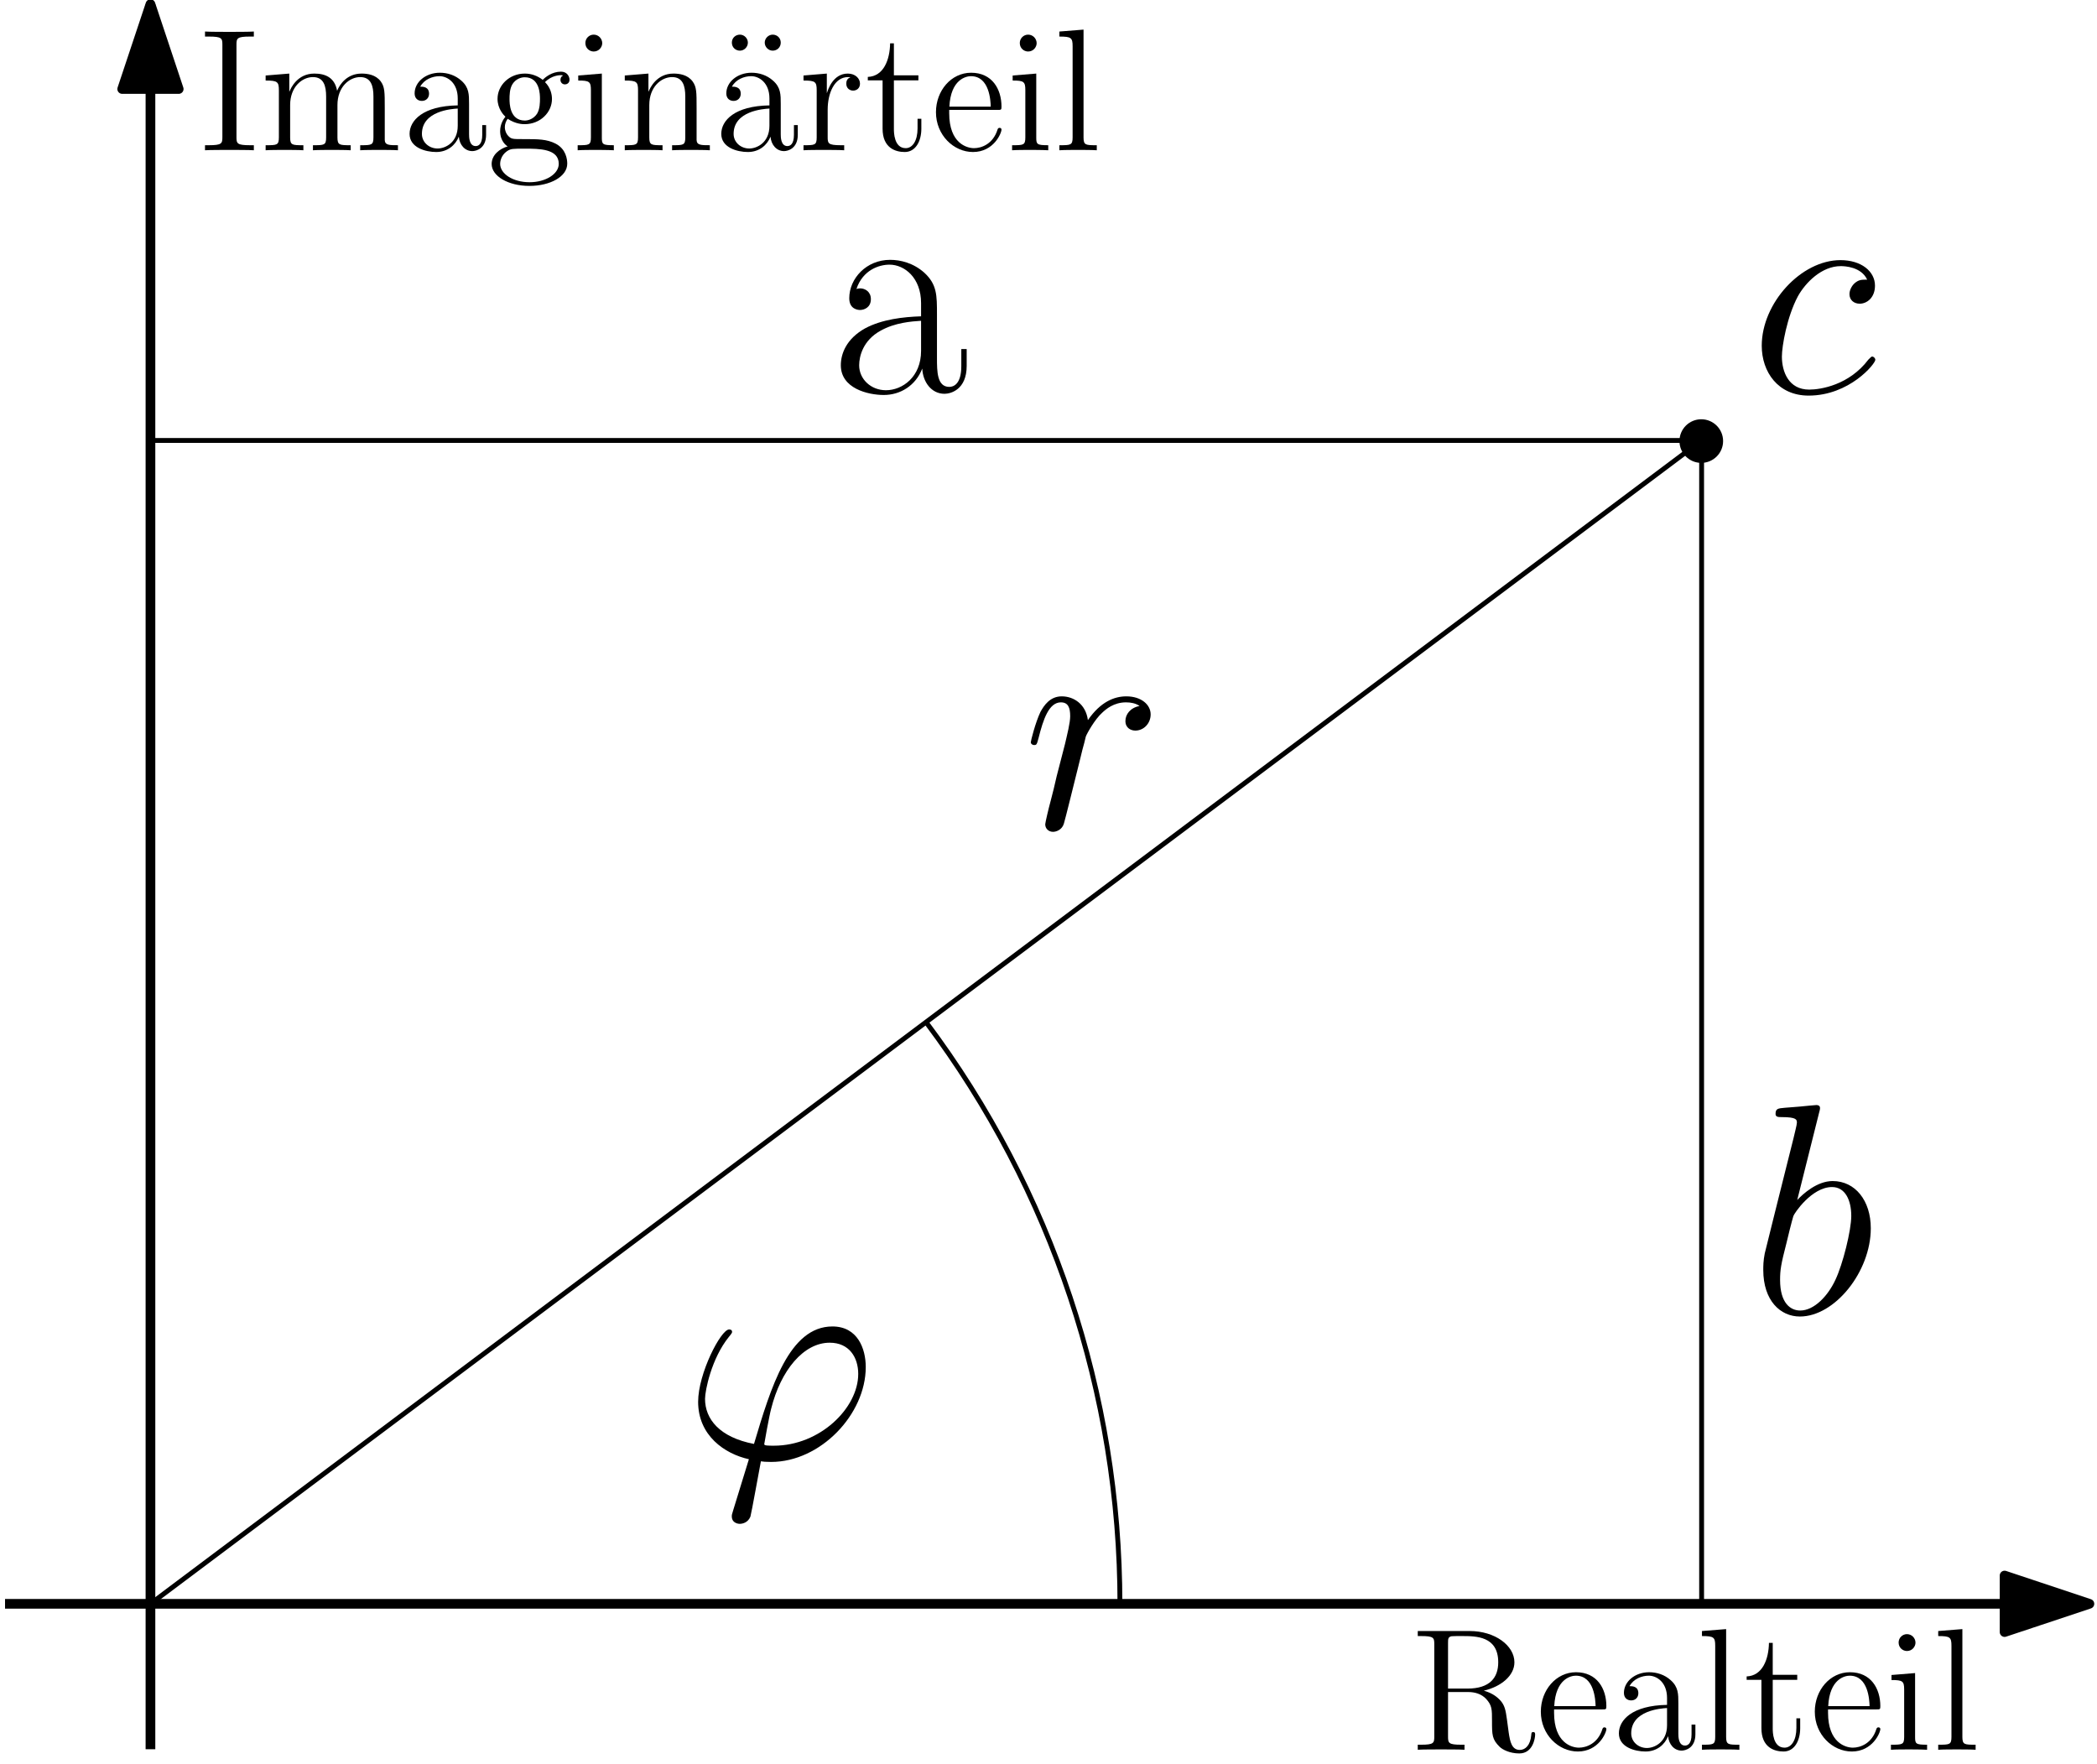 <?xml version="1.0" encoding="UTF-8"?>
<svg xmlns="http://www.w3.org/2000/svg" xmlns:xlink="http://www.w3.org/1999/xlink" width="579pt" height="487pt" viewBox="0 0 579 487" version="1.1">
<defs>
<g>
<symbol overflow="visible" id="glyph0-0">
<path style="stroke:none;" d=""/>
</symbol>
<symbol overflow="visible" id="glyph0-1">
<path style="stroke:none;" d="M 32.422 -31.188 C 30.859 -31.188 30.109 -31.188 28.938 -30.188 C 28.453 -29.781 27.531 -28.531 27.531 -27.203 C 27.531 -25.547 28.781 -24.547 30.359 -24.547 C 32.344 -24.547 34.578 -26.203 34.578 -29.531 C 34.578 -33.5 30.766 -36.578 25.047 -36.578 C 14.188 -36.578 3.312 -24.719 3.312 -12.938 C 3.312 -5.719 7.797 0.828 16.25 0.828 C 27.531 0.828 34.672 -7.969 34.672 -9.047 C 34.672 -9.531 34.172 -9.953 33.844 -9.953 C 33.594 -9.953 33.5 -9.875 32.766 -9.125 C 27.453 -2.078 19.578 -0.828 16.422 -0.828 C 10.703 -0.828 8.875 -5.812 8.875 -9.953 C 8.875 -12.859 10.281 -20.906 13.266 -26.547 C 15.422 -30.438 19.906 -34.922 25.125 -34.922 C 26.203 -34.922 30.766 -34.75 32.422 -31.188 Z M 32.422 -31.188 "/>
</symbol>
<symbol overflow="visible" id="glyph0-2">
<path style="stroke:none;" d="M 32.266 -33.922 C 29.688 -33.422 28.359 -31.594 28.359 -29.781 C 28.359 -27.781 29.938 -27.125 31.094 -27.125 C 33.422 -27.125 35.328 -29.109 35.328 -31.594 C 35.328 -34.25 32.766 -36.578 28.609 -36.578 C 25.297 -36.578 21.484 -35.078 18 -30.016 C 17.422 -34.422 14.094 -36.578 10.781 -36.578 C 7.547 -36.578 5.891 -34.094 4.891 -32.266 C 3.484 -29.281 2.234 -24.297 2.234 -23.891 C 2.234 -23.547 2.578 -23.141 3.156 -23.141 C 3.812 -23.141 3.891 -23.219 4.391 -25.125 C 5.641 -30.109 7.219 -34.922 10.531 -34.922 C 12.531 -34.922 13.109 -33.5 13.109 -31.094 C 13.109 -29.281 12.281 -26.047 11.688 -23.469 L 9.375 -14.516 C 9.047 -12.938 8.125 -9.203 7.719 -7.719 C 7.125 -5.562 6.219 -1.656 6.219 -1.25 C 6.219 -0.078 7.125 0.828 8.375 0.828 C 9.281 0.828 10.859 0.25 11.359 -1.406 C 11.609 -2.078 14.688 -14.594 15.172 -16.5 C 15.594 -18.328 16.094 -20.078 16.5 -21.891 C 16.844 -23.062 17.172 -24.391 17.422 -25.469 C 17.672 -26.203 19.906 -30.266 21.984 -32.094 C 22.969 -33.016 25.125 -34.922 28.531 -34.922 C 29.859 -34.922 31.188 -34.672 32.266 -33.922 Z M 32.266 -33.922 "/>
</symbol>
<symbol overflow="visible" id="glyph0-3">
<path style="stroke:none;" d="M 24.969 -3.656 C 23.547 -3.656 22.312 -3.656 22.312 -4.062 C 22.312 -4.234 23.719 -12.031 24.219 -13.844 C 26.875 -24.469 33.172 -32.094 40.391 -32.094 C 45.781 -32.094 48.266 -28.031 48.266 -23.469 C 48.266 -14.016 37.656 -3.656 24.969 -3.656 Z M 21.391 0.656 C 21.891 0.75 22.719 0.828 24.219 0.828 C 37.812 0.828 50.344 -12.281 50.344 -25.375 C 50.344 -30.438 48.109 -36.578 41.141 -36.578 C 29.188 -36.578 24.141 -19.734 19.484 -4.141 C 9.953 -5.969 5.969 -11.031 5.969 -16.594 C 5.969 -18.828 7.719 -27.703 12.531 -33.672 C 13.438 -34.75 13.438 -34.922 13.438 -35.078 C 13.438 -35.75 12.766 -35.75 12.609 -35.75 C 10.359 -35.75 4.062 -23.641 4.062 -15.766 C 4.062 -6.469 11.359 -1.406 18.078 0.078 L 13.766 14.094 C 13.359 15.344 13.359 15.516 13.359 15.844 C 13.359 17.828 15.344 17.922 15.516 17.922 C 16.344 17.922 17.828 17.578 18.5 15.922 C 18.75 15.172 21.062 2.328 21.391 0.656 Z M 21.391 0.656 "/>
</symbol>
<symbol overflow="visible" id="glyph1-0">
<path style="stroke:none;" d=""/>
</symbol>
<symbol overflow="visible" id="glyph1-1">
<path style="stroke:none;" d="M 29.859 -21.484 C 29.859 -26.953 29.859 -29.859 26.375 -33.094 C 23.312 -35.828 19.734 -36.656 16.922 -36.656 C 10.359 -36.656 5.641 -31.516 5.641 -26.047 C 5.641 -22.969 8.125 -22.812 8.625 -22.812 C 9.703 -22.812 11.609 -23.469 11.609 -25.797 C 11.609 -27.859 10.031 -28.781 8.625 -28.781 C 8.297 -28.781 7.875 -28.703 7.625 -28.609 C 9.375 -33.844 13.844 -35.328 16.75 -35.328 C 20.906 -35.328 25.469 -31.688 25.469 -24.719 L 25.469 -21.062 C 20.562 -20.906 14.688 -20.234 10.031 -17.75 C 4.812 -14.844 3.312 -10.703 3.312 -7.547 C 3.312 -1.156 10.781 0.656 15.172 0.656 C 19.734 0.656 23.969 -1.906 25.797 -6.641 C 25.953 -2.984 28.281 0.328 31.938 0.328 C 33.672 0.328 38.062 -0.828 38.062 -7.375 L 38.062 -12.031 L 36.578 -12.031 L 36.578 -7.297 C 36.578 -2.234 34.344 -1.578 33.266 -1.578 C 29.859 -1.578 29.859 -5.891 29.859 -9.531 Z M 25.469 -11.531 C 25.469 -4.312 20.312 -0.656 15.766 -0.656 C 11.609 -0.656 8.375 -3.734 8.375 -7.547 C 8.375 -10.031 9.453 -14.438 14.266 -17.078 C 18.25 -19.328 22.812 -19.656 25.469 -19.828 Z M 25.469 -11.531 "/>
</symbol>
<symbol overflow="visible" id="glyph2-0">
<path style="stroke:none;" d=""/>
</symbol>
<symbol overflow="visible" id="glyph2-1">
<path style="stroke:none;" d="M 19.156 -55.484 C 19.234 -55.812 19.406 -56.312 19.406 -56.734 C 19.406 -57.562 18.578 -57.562 18.406 -57.562 C 18.328 -57.562 15.344 -57.312 13.844 -57.141 C 12.438 -57.062 11.203 -56.891 9.703 -56.812 C 7.719 -56.641 7.125 -56.562 7.125 -55.078 C 7.125 -54.234 7.969 -54.234 8.797 -54.234 C 13.016 -54.234 13.016 -53.5 13.016 -52.672 C 13.016 -52.078 12.359 -49.672 12.031 -48.188 L 10.031 -40.219 C 9.203 -36.906 4.484 -18.078 4.141 -16.594 C 3.734 -14.516 3.734 -13.109 3.734 -12.031 C 3.734 -3.562 8.453 0.828 13.844 0.828 C 23.469 0.828 33.422 -11.531 33.422 -23.547 C 33.422 -31.188 29.109 -36.578 22.891 -36.578 C 18.578 -36.578 14.688 -33.016 13.109 -31.344 Z M 13.938 -0.828 C 11.281 -0.828 8.375 -2.812 8.375 -9.281 C 8.375 -12.031 8.625 -13.609 10.125 -19.406 C 10.359 -20.484 11.688 -25.797 12.031 -26.875 C 12.188 -27.531 17.078 -34.922 22.719 -34.922 C 26.375 -34.922 28.031 -31.266 28.031 -26.953 C 28.031 -22.969 25.703 -13.609 23.641 -9.281 C 21.562 -4.812 17.75 -0.828 13.938 -0.828 Z M 13.938 -0.828 "/>
</symbol>
<symbol overflow="visible" id="glyph3-0">
<path style="stroke:none;" d=""/>
</symbol>
<symbol overflow="visible" id="glyph3-1">
<path style="stroke:none;" d="M 20.25 -16.312 C 25.016 -17.422 28.703 -20.453 28.703 -24.141 C 28.703 -28.797 23.281 -32.781 16.375 -32.781 L 2.016 -32.781 L 2.016 -31.391 L 2.969 -31.391 C 6.438 -31.391 6.578 -30.906 6.578 -29.141 L 6.578 -3.641 C 6.578 -1.875 6.438 -1.391 2.969 -1.391 L 2.016 -1.391 L 2.016 0 C 3.125 -0.094 7.062 -0.094 8.453 -0.094 C 9.844 -0.094 13.828 -0.094 14.922 0 L 14.922 -1.391 L 13.969 -1.391 C 10.516 -1.391 10.375 -1.875 10.375 -3.641 L 10.375 -15.938 L 15.938 -15.938 C 17.812 -15.938 19.578 -15.406 20.875 -14.062 C 22.516 -12.234 22.516 -11.234 22.516 -7.922 C 22.516 -4.125 22.516 -2.875 24.625 -0.812 C 25.344 -0.094 27.359 1.016 30.047 1.016 C 33.797 1.016 34.422 -3.172 34.422 -4.172 C 34.422 -4.469 34.422 -4.891 33.891 -4.891 C 33.406 -4.891 33.406 -4.609 33.359 -4.125 C 33.125 -1.25 31.734 0.047 30.188 0.047 C 27.984 0.047 27.5 -2.203 27.125 -4.75 C 27.078 -5.094 26.781 -7.156 26.641 -8.359 C 26.297 -10.75 26.109 -12.281 24.672 -13.781 C 24.141 -14.297 22.891 -15.594 20.25 -16.312 Z M 15.75 -16.891 L 10.375 -16.891 L 10.375 -29.469 C 10.375 -30.578 10.375 -31.156 11.375 -31.344 C 11.812 -31.391 13.25 -31.391 14.203 -31.391 C 18.094 -31.391 24.234 -31.391 24.234 -24.141 C 24.234 -19.969 21.984 -16.891 15.75 -16.891 Z M 15.75 -16.891 "/>
</symbol>
<symbol overflow="visible" id="glyph3-2">
<path style="stroke:none;" d="M 18.391 -11.141 C 19.438 -11.141 19.531 -11.141 19.531 -12.047 C 19.531 -16.891 16.938 -21.406 11.141 -21.406 C 5.656 -21.406 1.438 -16.469 1.438 -10.516 C 1.438 -4.172 6.344 0.484 11.656 0.484 C 17.375 0.484 19.531 -4.703 19.531 -5.719 C 19.531 -6 19.297 -6.188 19.016 -6.188 C 18.625 -6.188 18.531 -5.953 18.438 -5.719 C 17.188 -1.688 13.969 -0.578 11.953 -0.578 C 9.938 -0.578 5.094 -1.922 5.094 -10.219 L 5.094 -11.141 Z M 5.141 -12.047 C 5.516 -19.578 9.75 -20.453 11.094 -20.453 C 16.219 -20.453 16.516 -13.688 16.562 -12.047 Z M 5.141 -12.047 "/>
</symbol>
<symbol overflow="visible" id="glyph3-3">
<path style="stroke:none;" d="M 18.531 -12.812 C 18.531 -15.406 18.531 -17.328 16.422 -19.203 C 14.734 -20.734 12.578 -21.406 10.469 -21.406 C 6.531 -21.406 3.5 -18.812 3.5 -15.703 C 3.5 -14.297 4.422 -13.625 5.516 -13.625 C 6.672 -13.625 7.484 -14.453 7.484 -15.594 C 7.484 -17.562 5.766 -17.562 5.047 -17.562 C 6.141 -19.578 8.453 -20.453 10.375 -20.453 C 12.578 -20.453 15.406 -18.625 15.406 -14.297 L 15.406 -12.391 C 5.766 -12.234 2.109 -8.203 2.109 -4.516 C 2.109 -0.719 6.531 0.484 9.453 0.484 C 12.625 0.484 14.781 -1.438 15.703 -3.75 C 15.891 -1.484 17.375 0.234 19.438 0.234 C 20.453 0.234 23.234 -0.438 23.234 -4.266 L 23.234 -6.953 L 22.172 -6.953 L 22.172 -4.266 C 22.172 -1.531 21.031 -1.156 20.359 -1.156 C 18.531 -1.156 18.531 -3.703 18.531 -4.422 Z M 15.406 -6.766 C 15.406 -2.062 11.906 -0.484 9.844 -0.484 C 7.484 -0.484 5.516 -2.203 5.516 -4.516 C 5.516 -10.844 13.688 -11.422 15.406 -11.516 Z M 15.406 -6.766 "/>
</symbol>
<symbol overflow="visible" id="glyph3-4">
<path style="stroke:none;" d="M 8.25 -33.312 L 1.578 -32.781 L 1.578 -31.391 C 4.844 -31.391 5.234 -31.062 5.234 -28.703 L 5.234 -3.547 C 5.234 -1.391 4.703 -1.391 1.578 -1.391 L 1.578 0 C 2.922 -0.094 5.281 -0.094 6.719 -0.094 C 8.156 -0.094 10.562 -0.094 11.906 0 L 11.906 -1.391 C 8.828 -1.391 8.25 -1.391 8.25 -3.547 Z M 8.25 -33.312 "/>
</symbol>
<symbol overflow="visible" id="glyph3-5">
<path style="stroke:none;" d="M 8.062 -19.297 L 14.828 -19.297 L 14.828 -20.688 L 8.062 -20.688 L 8.062 -29.516 L 7.016 -29.516 C 6.953 -25.016 5.234 -20.406 0.859 -20.25 L 0.859 -19.297 L 4.938 -19.297 L 4.938 -5.953 C 4.938 -0.625 8.5 0.484 11.047 0.484 C 14.062 0.484 15.641 -2.5 15.641 -5.953 L 15.641 -8.688 L 14.594 -8.688 L 14.594 -6.047 C 14.594 -2.594 13.203 -0.578 11.328 -0.578 C 8.062 -0.578 8.062 -5.047 8.062 -5.859 Z M 8.062 -19.297 "/>
</symbol>
<symbol overflow="visible" id="glyph3-6">
<path style="stroke:none;" d="M 8.359 -29.562 C 8.359 -30.812 7.344 -31.922 6 -31.922 C 4.75 -31.922 3.703 -30.906 3.703 -29.609 C 3.703 -28.172 4.844 -27.266 6 -27.266 C 7.484 -27.266 8.359 -28.516 8.359 -29.562 Z M 1.734 -20.641 L 1.734 -19.25 C 4.797 -19.25 5.234 -18.953 5.234 -16.609 L 5.234 -3.547 C 5.234 -1.391 4.703 -1.391 1.578 -1.391 L 1.578 0 C 2.922 -0.094 5.234 -0.094 6.625 -0.094 C 7.156 -0.094 9.938 -0.094 11.562 0 L 11.562 -1.391 C 8.453 -1.391 8.25 -1.625 8.25 -3.5 L 8.25 -21.172 Z M 1.734 -20.641 "/>
</symbol>
<symbol overflow="visible" id="glyph4-0">
<path style="stroke:none;" d=""/>
</symbol>
<symbol overflow="visible" id="glyph4-1">
<path style="stroke:none;" d="M 10.422 -29.141 C 10.422 -30.906 10.562 -31.391 14.156 -31.391 L 15.219 -31.391 L 15.219 -32.781 C 14.062 -32.688 9.938 -32.688 8.5 -32.688 C 7.062 -32.688 2.875 -32.688 1.734 -32.781 L 1.734 -31.391 L 2.781 -31.391 C 6.391 -31.391 6.531 -30.906 6.531 -29.141 L 6.531 -3.641 C 6.531 -1.875 6.391 -1.391 2.781 -1.391 L 1.734 -1.391 L 1.734 0 C 2.875 -0.094 7.016 -0.094 8.453 -0.094 C 9.891 -0.094 14.062 -0.094 15.219 0 L 15.219 -1.391 L 14.156 -1.391 C 10.562 -1.391 10.422 -1.875 10.422 -3.641 Z M 10.422 -29.141 "/>
</symbol>
<symbol overflow="visible" id="glyph4-2">
<path style="stroke:none;" d="M 34.422 -11.656 C 34.422 -16.125 34.422 -17.469 33.312 -19.016 C 31.922 -20.875 29.656 -21.172 28.031 -21.172 C 24.047 -21.172 22.031 -18.281 21.266 -16.422 C 20.594 -20.109 18 -21.172 14.969 -21.172 C 10.312 -21.172 8.5 -17.188 8.109 -16.219 L 8.062 -16.219 L 8.062 -21.172 L 1.531 -20.641 L 1.531 -19.25 C 4.797 -19.25 5.188 -18.906 5.188 -16.562 L 5.188 -3.547 C 5.188 -1.391 4.656 -1.391 1.531 -1.391 L 1.531 0 C 2.781 -0.094 5.375 -0.094 6.719 -0.094 C 8.109 -0.094 10.703 -0.094 11.953 0 L 11.953 -1.391 C 8.875 -1.391 8.297 -1.391 8.297 -3.547 L 8.297 -12.484 C 8.297 -17.516 11.609 -20.203 14.594 -20.203 C 17.562 -20.203 18.234 -17.766 18.234 -14.828 L 18.234 -3.547 C 18.234 -1.391 17.719 -1.391 14.594 -1.391 L 14.594 0 C 15.844 -0.094 18.438 -0.094 19.781 -0.094 C 21.172 -0.094 23.766 -0.094 25.016 0 L 25.016 -1.391 C 21.938 -1.391 21.359 -1.391 21.359 -3.547 L 21.359 -12.484 C 21.359 -17.516 24.672 -20.203 27.641 -20.203 C 30.625 -20.203 31.297 -17.766 31.297 -14.828 L 31.297 -3.547 C 31.297 -1.391 30.766 -1.391 27.641 -1.391 L 27.641 0 C 28.891 -0.094 31.484 -0.094 32.828 -0.094 C 34.219 -0.094 36.812 -0.094 38.062 0 L 38.062 -1.391 C 35.672 -1.391 34.469 -1.391 34.422 -2.828 Z M 34.422 -11.656 "/>
</symbol>
<symbol overflow="visible" id="glyph4-3">
<path style="stroke:none;" d="M 18.531 -12.812 C 18.531 -15.406 18.531 -17.328 16.422 -19.203 C 14.734 -20.734 12.578 -21.406 10.469 -21.406 C 6.531 -21.406 3.5 -18.812 3.5 -15.703 C 3.5 -14.297 4.422 -13.625 5.516 -13.625 C 6.672 -13.625 7.484 -14.453 7.484 -15.594 C 7.484 -17.562 5.766 -17.562 5.047 -17.562 C 6.141 -19.578 8.453 -20.453 10.375 -20.453 C 12.578 -20.453 15.406 -18.625 15.406 -14.297 L 15.406 -12.391 C 5.766 -12.234 2.109 -8.203 2.109 -4.516 C 2.109 -0.719 6.531 0.484 9.453 0.484 C 12.625 0.484 14.781 -1.438 15.703 -3.75 C 15.891 -1.484 17.375 0.234 19.438 0.234 C 20.453 0.234 23.234 -0.438 23.234 -4.266 L 23.234 -6.953 L 22.172 -6.953 L 22.172 -4.266 C 22.172 -1.531 21.031 -1.156 20.359 -1.156 C 18.531 -1.156 18.531 -3.703 18.531 -4.422 Z M 15.406 -6.766 C 15.406 -2.062 11.906 -0.484 9.844 -0.484 C 7.484 -0.484 5.516 -2.203 5.516 -4.516 C 5.516 -10.844 13.688 -11.422 15.406 -11.516 Z M 15.406 -6.766 "/>
</symbol>
<symbol overflow="visible" id="glyph4-4">
<path style="stroke:none;" d="M 5.719 -8.688 C 7.969 -7.203 9.891 -7.203 10.422 -7.203 C 14.734 -7.203 17.953 -10.469 17.953 -14.156 C 17.953 -15.453 17.562 -17.281 16.031 -18.812 C 17.906 -20.734 20.156 -20.734 20.406 -20.734 C 20.594 -20.734 20.828 -20.734 21.031 -20.641 C 20.547 -20.453 20.297 -19.969 20.297 -19.438 C 20.297 -18.766 20.781 -18.188 21.547 -18.188 C 21.938 -18.188 22.797 -18.438 22.797 -19.484 C 22.797 -20.359 22.125 -21.703 20.453 -21.703 C 17.953 -21.703 16.078 -20.156 15.406 -19.438 C 13.969 -20.547 12.281 -21.172 10.469 -21.172 C 6.141 -21.172 2.922 -17.906 2.922 -14.203 C 2.922 -11.469 4.609 -9.703 5.094 -9.266 C 4.516 -8.547 3.641 -7.156 3.641 -5.281 C 3.641 -2.5 5.328 -1.297 5.719 -1.062 C 3.5 -0.438 1.297 1.297 1.297 3.797 C 1.297 7.109 5.812 9.844 11.719 9.844 C 17.422 9.844 22.172 7.297 22.172 3.703 C 22.172 2.5 21.844 -0.344 18.953 -1.828 C 16.516 -3.078 14.109 -3.078 9.984 -3.078 C 7.062 -3.078 6.719 -3.078 5.859 -3.984 C 5.375 -4.469 4.938 -5.375 4.938 -6.391 C 4.938 -7.203 5.234 -8.016 5.719 -8.688 Z M 10.469 -8.203 C 6.234 -8.203 6.234 -13.062 6.234 -14.156 C 6.234 -15.031 6.234 -16.984 7.062 -18.281 C 7.969 -19.688 9.406 -20.156 10.422 -20.156 C 14.641 -20.156 14.641 -15.312 14.641 -14.203 C 14.641 -13.344 14.641 -11.375 13.828 -10.078 C 12.906 -8.688 11.469 -8.203 10.469 -8.203 Z M 11.766 8.828 C 7.156 8.828 3.641 6.484 3.641 3.75 C 3.641 3.359 3.75 1.484 5.562 0.234 C 6.625 -0.438 7.062 -0.438 10.422 -0.438 C 14.406 -0.438 19.828 -0.438 19.828 3.75 C 19.828 6.578 16.172 8.828 11.766 8.828 Z M 11.766 8.828 "/>
</symbol>
<symbol overflow="visible" id="glyph4-5">
<path style="stroke:none;" d="M 8.359 -29.562 C 8.359 -30.812 7.344 -31.922 6 -31.922 C 4.75 -31.922 3.703 -30.906 3.703 -29.609 C 3.703 -28.172 4.844 -27.266 6 -27.266 C 7.484 -27.266 8.359 -28.516 8.359 -29.562 Z M 1.734 -20.641 L 1.734 -19.25 C 4.797 -19.25 5.234 -18.953 5.234 -16.609 L 5.234 -3.547 C 5.234 -1.391 4.703 -1.391 1.578 -1.391 L 1.578 0 C 2.922 -0.094 5.234 -0.094 6.625 -0.094 C 7.156 -0.094 9.938 -0.094 11.562 0 L 11.562 -1.391 C 8.453 -1.391 8.25 -1.625 8.25 -3.5 L 8.25 -21.172 Z M 1.734 -20.641 "/>
</symbol>
<symbol overflow="visible" id="glyph4-6">
<path style="stroke:none;" d="M 21.359 -11.656 C 21.359 -16.125 21.359 -17.469 20.25 -19.016 C 18.859 -20.875 16.609 -21.172 14.969 -21.172 C 10.312 -21.172 8.5 -17.188 8.109 -16.219 L 8.062 -16.219 L 8.062 -21.172 L 1.531 -20.641 L 1.531 -19.25 C 4.797 -19.25 5.188 -18.906 5.188 -16.562 L 5.188 -3.547 C 5.188 -1.391 4.656 -1.391 1.531 -1.391 L 1.531 0 C 2.781 -0.094 5.375 -0.094 6.719 -0.094 C 8.109 -0.094 10.703 -0.094 11.953 0 L 11.953 -1.391 C 8.875 -1.391 8.297 -1.391 8.297 -3.547 L 8.297 -12.484 C 8.297 -17.516 11.609 -20.203 14.594 -20.203 C 17.562 -20.203 18.234 -17.766 18.234 -14.828 L 18.234 -3.547 C 18.234 -1.391 17.719 -1.391 14.594 -1.391 L 14.594 0 C 15.844 -0.094 18.438 -0.094 19.781 -0.094 C 21.172 -0.094 23.766 -0.094 25.016 0 L 25.016 -1.391 C 22.609 -1.391 21.406 -1.391 21.359 -2.828 Z M 21.359 -11.656 "/>
</symbol>
<symbol overflow="visible" id="glyph4-7">
<path style="stroke:none;" d="M 9.406 -29.719 C 9.406 -30.906 8.406 -31.922 7.203 -31.922 C 6.047 -31.922 4.984 -31.062 4.984 -29.719 C 4.984 -28.375 6.047 -27.5 7.203 -27.5 C 8.406 -27.5 9.406 -28.516 9.406 -29.719 Z M 18.484 -29.719 C 18.484 -31.062 17.422 -31.922 16.266 -31.922 C 15.078 -31.922 14.062 -30.906 14.062 -29.719 C 14.062 -28.516 15.078 -27.5 16.266 -27.5 C 17.422 -27.5 18.484 -28.375 18.484 -29.719 Z M 18.484 -29.719 "/>
</symbol>
<symbol overflow="visible" id="glyph4-8">
<path style="stroke:none;" d="M 8.016 -11.188 C 8.016 -15.844 9.938 -20.203 13.625 -20.203 C 14.016 -20.203 14.109 -20.203 14.297 -20.156 C 13.922 -19.969 13.156 -19.688 13.156 -18.391 C 13.156 -16.984 14.25 -16.469 15.031 -16.469 C 15.984 -16.469 16.938 -17.094 16.938 -18.391 C 16.938 -19.828 15.641 -21.172 13.578 -21.172 C 9.5 -21.172 8.109 -16.75 7.828 -15.844 L 7.781 -15.844 L 7.781 -21.172 L 1.344 -20.641 L 1.344 -19.25 C 4.609 -19.25 4.984 -18.906 4.984 -16.562 L 4.984 -3.547 C 4.984 -1.391 4.469 -1.391 1.344 -1.391 L 1.344 0 C 2.688 -0.094 5.328 -0.094 6.766 -0.094 C 8.062 -0.094 11.469 -0.094 12.578 0 L 12.578 -1.391 L 11.609 -1.391 C 8.109 -1.391 8.016 -1.922 8.016 -3.641 Z M 8.016 -11.188 "/>
</symbol>
<symbol overflow="visible" id="glyph4-9">
<path style="stroke:none;" d="M 8.062 -19.297 L 14.828 -19.297 L 14.828 -20.688 L 8.062 -20.688 L 8.062 -29.516 L 7.016 -29.516 C 6.953 -25.016 5.234 -20.406 0.859 -20.25 L 0.859 -19.297 L 4.938 -19.297 L 4.938 -5.953 C 4.938 -0.625 8.5 0.484 11.047 0.484 C 14.062 0.484 15.641 -2.5 15.641 -5.953 L 15.641 -8.688 L 14.594 -8.688 L 14.594 -6.047 C 14.594 -2.594 13.203 -0.578 11.328 -0.578 C 8.062 -0.578 8.062 -5.047 8.062 -5.859 Z M 8.062 -19.297 "/>
</symbol>
<symbol overflow="visible" id="glyph4-10">
<path style="stroke:none;" d="M 18.391 -11.141 C 19.438 -11.141 19.531 -11.141 19.531 -12.047 C 19.531 -16.891 16.938 -21.406 11.141 -21.406 C 5.656 -21.406 1.438 -16.469 1.438 -10.516 C 1.438 -4.172 6.344 0.484 11.656 0.484 C 17.375 0.484 19.531 -4.703 19.531 -5.719 C 19.531 -6 19.297 -6.188 19.016 -6.188 C 18.625 -6.188 18.531 -5.953 18.438 -5.719 C 17.188 -1.688 13.969 -0.578 11.953 -0.578 C 9.938 -0.578 5.094 -1.922 5.094 -10.219 L 5.094 -11.141 Z M 5.141 -12.047 C 5.516 -19.578 9.75 -20.453 11.094 -20.453 C 16.219 -20.453 16.516 -13.688 16.562 -12.047 Z M 5.141 -12.047 "/>
</symbol>
<symbol overflow="visible" id="glyph4-11">
<path style="stroke:none;" d="M 8.25 -33.312 L 1.578 -32.781 L 1.578 -31.391 C 4.844 -31.391 5.234 -31.062 5.234 -28.703 L 5.234 -3.547 C 5.234 -1.391 4.703 -1.391 1.578 -1.391 L 1.578 0 C 2.922 -0.094 5.281 -0.094 6.719 -0.094 C 8.156 -0.094 10.562 -0.094 11.906 0 L 11.906 -1.391 C 8.828 -1.391 8.25 -1.391 8.25 -3.547 Z M 8.25 -33.312 "/>
</symbol>
</g>
</defs>
<g id="surface1350">
<path style="fill:none;stroke-width:0.8;stroke-linecap:butt;stroke-linejoin:round;stroke:rgb(0%,0%,0%);stroke-opacity:1;stroke-miterlimit:10;" d="M 192 644 L 192 500 " transform="matrix(3.346,0,0,-3.346,-600.89,2155.978)"/>
<path style="fill-rule:evenodd;fill:rgb(0%,0%,0%);fill-opacity:1;stroke-width:0.8;stroke-linecap:butt;stroke-linejoin:round;stroke:rgb(0%,0%,0%);stroke-opacity:1;stroke-miterlimit:10;" d="M 192 644 L 189.669 637 L 194.331 637 Z M 192 644 " transform="matrix(3.346,0,0,-3.346,-600.89,2155.978)"/>
<path style="fill:none;stroke-width:0.8;stroke-linecap:butt;stroke-linejoin:round;stroke:rgb(0%,0%,0%);stroke-opacity:1;stroke-miterlimit:10;" d="M 180 512 L 352 512 " transform="matrix(3.346,0,0,-3.346,-600.89,2155.978)"/>
<path style="fill-rule:evenodd;fill:rgb(0%,0%,0%);fill-opacity:1;stroke-width:0.8;stroke-linecap:butt;stroke-linejoin:round;stroke:rgb(0%,0%,0%);stroke-opacity:1;stroke-miterlimit:10;" d="M 352 512 L 345.001 514.332 L 345.001 509.67 Z M 352 512 " transform="matrix(3.346,0,0,-3.346,-600.89,2155.978)"/>
<path style=" stroke:none;fill-rule:evenodd;fill:rgb(0%,0%,0%);fill-opacity:1;" d="M 475.762 121.785 C 475.762 118.457 473.062 115.762 469.738 115.762 C 466.414 115.762 463.715 118.457 463.715 121.785 C 463.715 125.109 466.414 127.805 469.738 127.805 C 473.062 127.805 475.762 125.109 475.762 121.785 Z M 475.762 121.785 "/>
<path style="fill:none;stroke-width:0.4;stroke-linecap:butt;stroke-linejoin:round;stroke:rgb(0%,0%,0%);stroke-opacity:1;stroke-miterlimit:10;" d="M 320 608 L 192 512 " transform="matrix(3.346,0,0,-3.346,-600.89,2155.978)"/>
<path style="fill:none;stroke-width:0.4;stroke-linecap:butt;stroke-linejoin:round;stroke:rgb(0%,0%,0%);stroke-opacity:1;stroke-miterlimit:10;" d="M 320 608 L 320 512 " transform="matrix(3.346,0,0,-3.346,-600.89,2155.978)"/>
<path style="fill:none;stroke-width:0.4;stroke-linecap:butt;stroke-linejoin:round;stroke:rgb(0%,0%,0%);stroke-opacity:1;stroke-miterlimit:10;" d="M 320 608 L 192 608 " transform="matrix(3.346,0,0,-3.346,-600.89,2155.978)"/>
<path style="fill:none;stroke-width:0.4;stroke-linecap:butt;stroke-linejoin:round;stroke:rgb(0%,0%,0%);stroke-opacity:1;stroke-miterlimit:10;" d="M 256 560 C 266.385 546.153 272 529.31 272 512 " transform="matrix(3.346,0,0,-3.346,-600.89,2155.978)"/>
<g style="fill:rgb(0%,0%,0%);fill-opacity:1;">
  <use xlink:href="#glyph0-1" x="483.121" y="108.401"/>
</g>
<g style="fill:rgb(0%,0%,0%);fill-opacity:1;">
  <use xlink:href="#glyph1-1" x="228.847" y="108.401"/>
</g>
<g style="fill:rgb(0%,0%,0%);fill-opacity:1;">
  <use xlink:href="#glyph2-1" x="483.121" y="362.675"/>
</g>
<g style="fill:rgb(0%,0%,0%);fill-opacity:1;">
  <use xlink:href="#glyph0-2" x="282.378" y="228.847"/>
</g>
<g style="fill:rgb(0%,0%,0%);fill-opacity:1;">
  <use xlink:href="#glyph0-3" x="188.698" y="402.824"/>
</g>
<g style="fill:rgb(0%,0%,0%);fill-opacity:1;">
  <use xlink:href="#glyph3-1" x="389.441" y="483.121"/>
  <use xlink:href="#glyph3-2" x="424" y="483.121"/>
  <use xlink:href="#glyph3-3" x="444.879" y="483.121"/>
  <use xlink:href="#glyph3-4" x="468.35" y="483.121"/>
  <use xlink:href="#glyph3-5" x="481.406" y="483.121"/>
  <use xlink:href="#glyph3-2" x="499.645" y="483.121"/>
  <use xlink:href="#glyph3-6" x="520.524" y="483.121"/>
  <use xlink:href="#glyph3-4" x="533.58" y="483.121"/>
</g>
<g style="fill:rgb(0%,0%,0%);fill-opacity:1;">
  <use xlink:href="#glyph4-1" x="54.87" y="41.487"/>
  <use xlink:href="#glyph4-2" x="71.813" y="41.487"/>
  <use xlink:href="#glyph4-3" x="110.98" y="41.487"/>
  <use xlink:href="#glyph4-4" x="134.451" y="41.487"/>
  <use xlink:href="#glyph4-5" x="157.922" y="41.487"/>
  <use xlink:href="#glyph4-6" x="170.978" y="41.487"/>
  <use xlink:href="#glyph4-7" x="197.089" y="41.487"/>
  <use xlink:href="#glyph4-3" x="197.041" y="41.487"/>
  <use xlink:href="#glyph4-8" x="220.512" y="41.487"/>
  <use xlink:href="#glyph4-9" x="238.751" y="41.487"/>
  <use xlink:href="#glyph4-10" x="256.99" y="41.487"/>
  <use xlink:href="#glyph4-5" x="277.87" y="41.487"/>
  <use xlink:href="#glyph4-11" x="290.925" y="41.487"/>
</g>
</g>
</svg>
